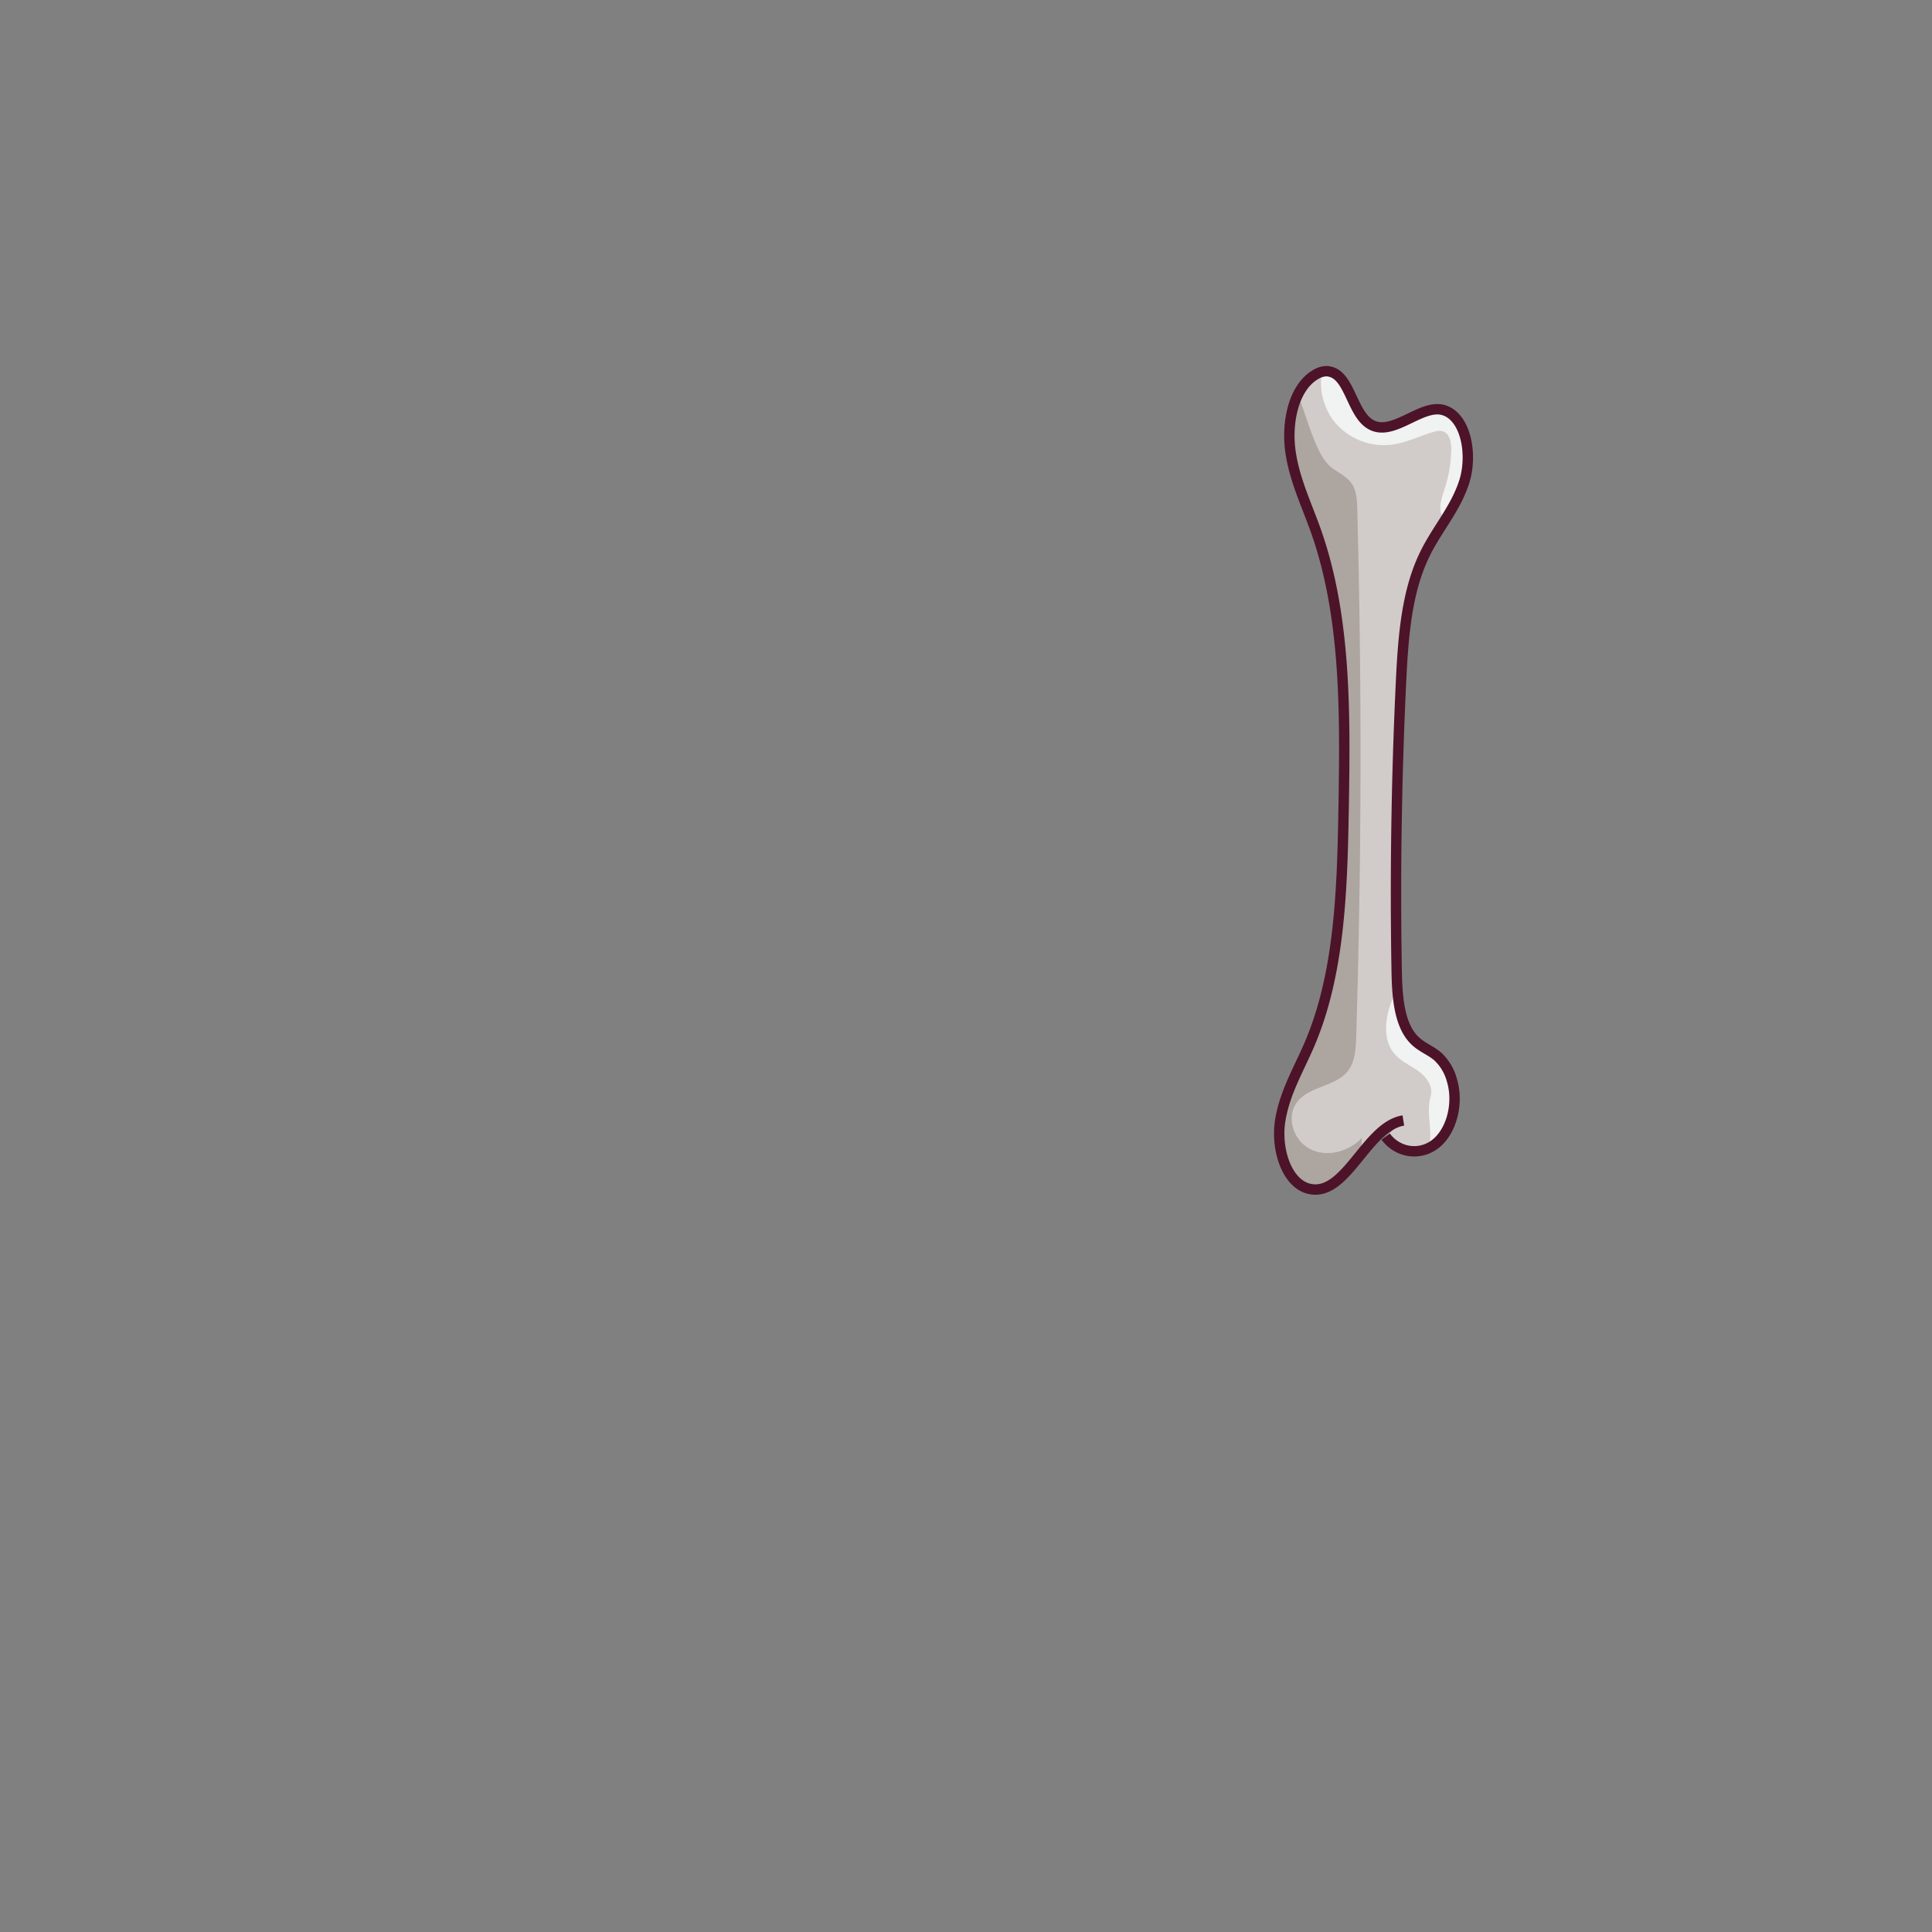 <svg xmlns="http://www.w3.org/2000/svg" xmlns:xlink="http://www.w3.org/1999/xlink" width="1200" height="1200" viewBox="0 0 1200 1200"><rect x="0" y="0" width="1200" height="1200" fill="#808080" stroke="none"/><defs><clipPath id="a"><path d="M145.7,520.4c8.7,10,23.2,10.4,32.1,1.3s11.4-26.1,6.3-39.3a31.2,31.2,0,0,0-9.8-14c-4.7-3.5-10.2-4.9-14.7-8.6-10.6-8.5-13.2-26-14.7-41.4q-8.4-90.3-10.9-181c-.7-27.1-.8-55.5,8.8-79.5,6.3-16,16.8-29.3,21-46.5S162,70.6,147.5,67.7s-30.8,20.4-45.4,11.7C91,72.9,87.7,50.9,75.6,49.2c-3.4-.6-6.9.9-9.8,3.2-12.1,9.3-14.8,30.5-11,48S67.5,133,74.5,149c22.5,51.4,26.4,111.1,29.8,168.8,2.9,50.5,5.6,103.3-10.2,149.3-5.5,16-13.2,31.3-14.5,48.8s7,38.2,21.2,40.4c23.3,3.6,32.3-41.3,55.1-46.7" fill="#d1ccc9" stroke="#4d1329" stroke-miterlimit="10" stroke-width="6.45"/></clipPath><symbol id="b" viewBox="0 0 252.2 576.3"><path d="M145.7,520.4c8.7,10,23.2,10.4,32.1,1.3s11.4-26.1,6.3-39.3a31.2,31.2,0,0,0-9.8-14c-4.7-3.5-10.2-4.9-14.7-8.6-10.6-8.5-13.2-26-14.7-41.4q-8.4-90.3-10.9-181c-.7-27.1-.8-55.5,8.8-79.5,6.3-16,16.8-29.3,21-46.5S162,70.6,147.5,67.7s-30.8,20.4-45.4,11.7C91,72.9,87.7,50.9,75.6,49.2c-3.4-.6-6.9.9-9.8,3.2-12.1,9.3-14.8,30.5-11,48S67.5,133,74.5,149c22.5,51.4,26.4,111.1,29.8,168.8,2.9,50.5,5.6,103.3-10.2,149.3-5.5,16-13.2,31.3-14.5,48.8s7,38.2,21.2,40.4c23.3,3.6,32.3-41.3,55.1-46.7" fill="#d1ccc9"/><g clip-path="url(#a)"><path d="M82,109.2c4.4,2.5,9.3,4.5,12.4,8.5s3.9,9.6,4.4,14.7q16.7,163.5,24,327.8c.3,7.4.5,15.4-3.7,21.5-6.9,10.1-22.7,10.9-29.6,21s-.8,24.5,10.1,29,24-.3,31.4-9.3c.7,18.7-7.5,38.4-23.4,48.2s-39.5,7-50.4-8.2c-9-12.6-7.9-29.5-6.1-44.9,4.9-42.3,12-84.3,15.3-126.8,6.4-81.7-1.6-164.3-21-243.9-4-16-23.1-80.6,1.5-89.4C58.7,53.3,65.5,99.7,82,109.2Z" fill="#aca5a0"/><path d="M72.9,39.5a39.8,39.8,0,0,0,6.4,39,39.8,39.8,0,0,0,37.2,13.2c8.9-1.7,17-6.5,25.5-9.8,2-.8,4.2-1.5,6.3-1,4.3,1.1,5.8,6.6,6,11a82,82,0,0,1-2.3,24.7c-1.4,6-3.4,12.9.5,17.6s9.3,4.5,13.9,2.4,8.1-6.1,11.1-10.1a124.9,124.9,0,0,0,23.2-86.7c-.9-7.3-2.6-14.9-7.7-20s-14.5-7.1-22.6-8.2L86,.7C76.5-.6,64.8-.9,59.5,7.1" fill="#f1f2f2"/><path d="M168.5,536.9a43.9,43.9,0,0,0,16.4-11c14-14.9,31.6-49.1,13.7-66.1-8.4-8-19.8-12.5-27.7-21-5.8-6.2-12.5-15.3-20.4-12.2-4.5,1.7-6.6,6.7-7.9,11.3-2.8,10.5-3,23.1,4.7,30.8,4.3,4.4,10.4,6.4,15.6,9.6s10.1,8.9,8.8,14.9C168.7,508.2,179.1,520.5,168.5,536.9Z" fill="#f1f2f2"/></g><path d="M145.7,520.4c8.7,10,23.2,10.4,32.1,1.3s11.4-26.1,6.3-39.3a31.2,31.2,0,0,0-9.8-14c-4.7-3.5-10.2-4.9-14.7-8.6-10.6-8.5-13.2-26-14.7-41.4q-8.4-90.3-10.9-181c-.7-27.1-.8-55.5,8.8-79.5,6.3-16,16.8-29.3,21-46.5S162,70.6,147.5,67.7s-30.8,20.4-45.4,11.7C91,72.9,87.7,50.9,75.6,49.2c-3.4-.6-6.9.9-9.8,3.2-12.1,9.3-14.8,30.5-11,48S67.5,133,74.5,149c22.5,51.4,26.4,111.1,29.8,168.8,2.9,50.5,5.6,103.3-10.2,149.3-5.5,16-13.2,31.3-14.5,48.8s7,38.2,21.2,40.4c23.3,3.6,32.3-41.3,55.1-46.7" fill="none" stroke="#4d1329" stroke-miterlimit="10" stroke-width="6.45"/></symbol></defs><use width="252.2" height="576.32" transform="translate(754.4 176.1) rotate(4.3)" xlink:href="#b"/></svg>